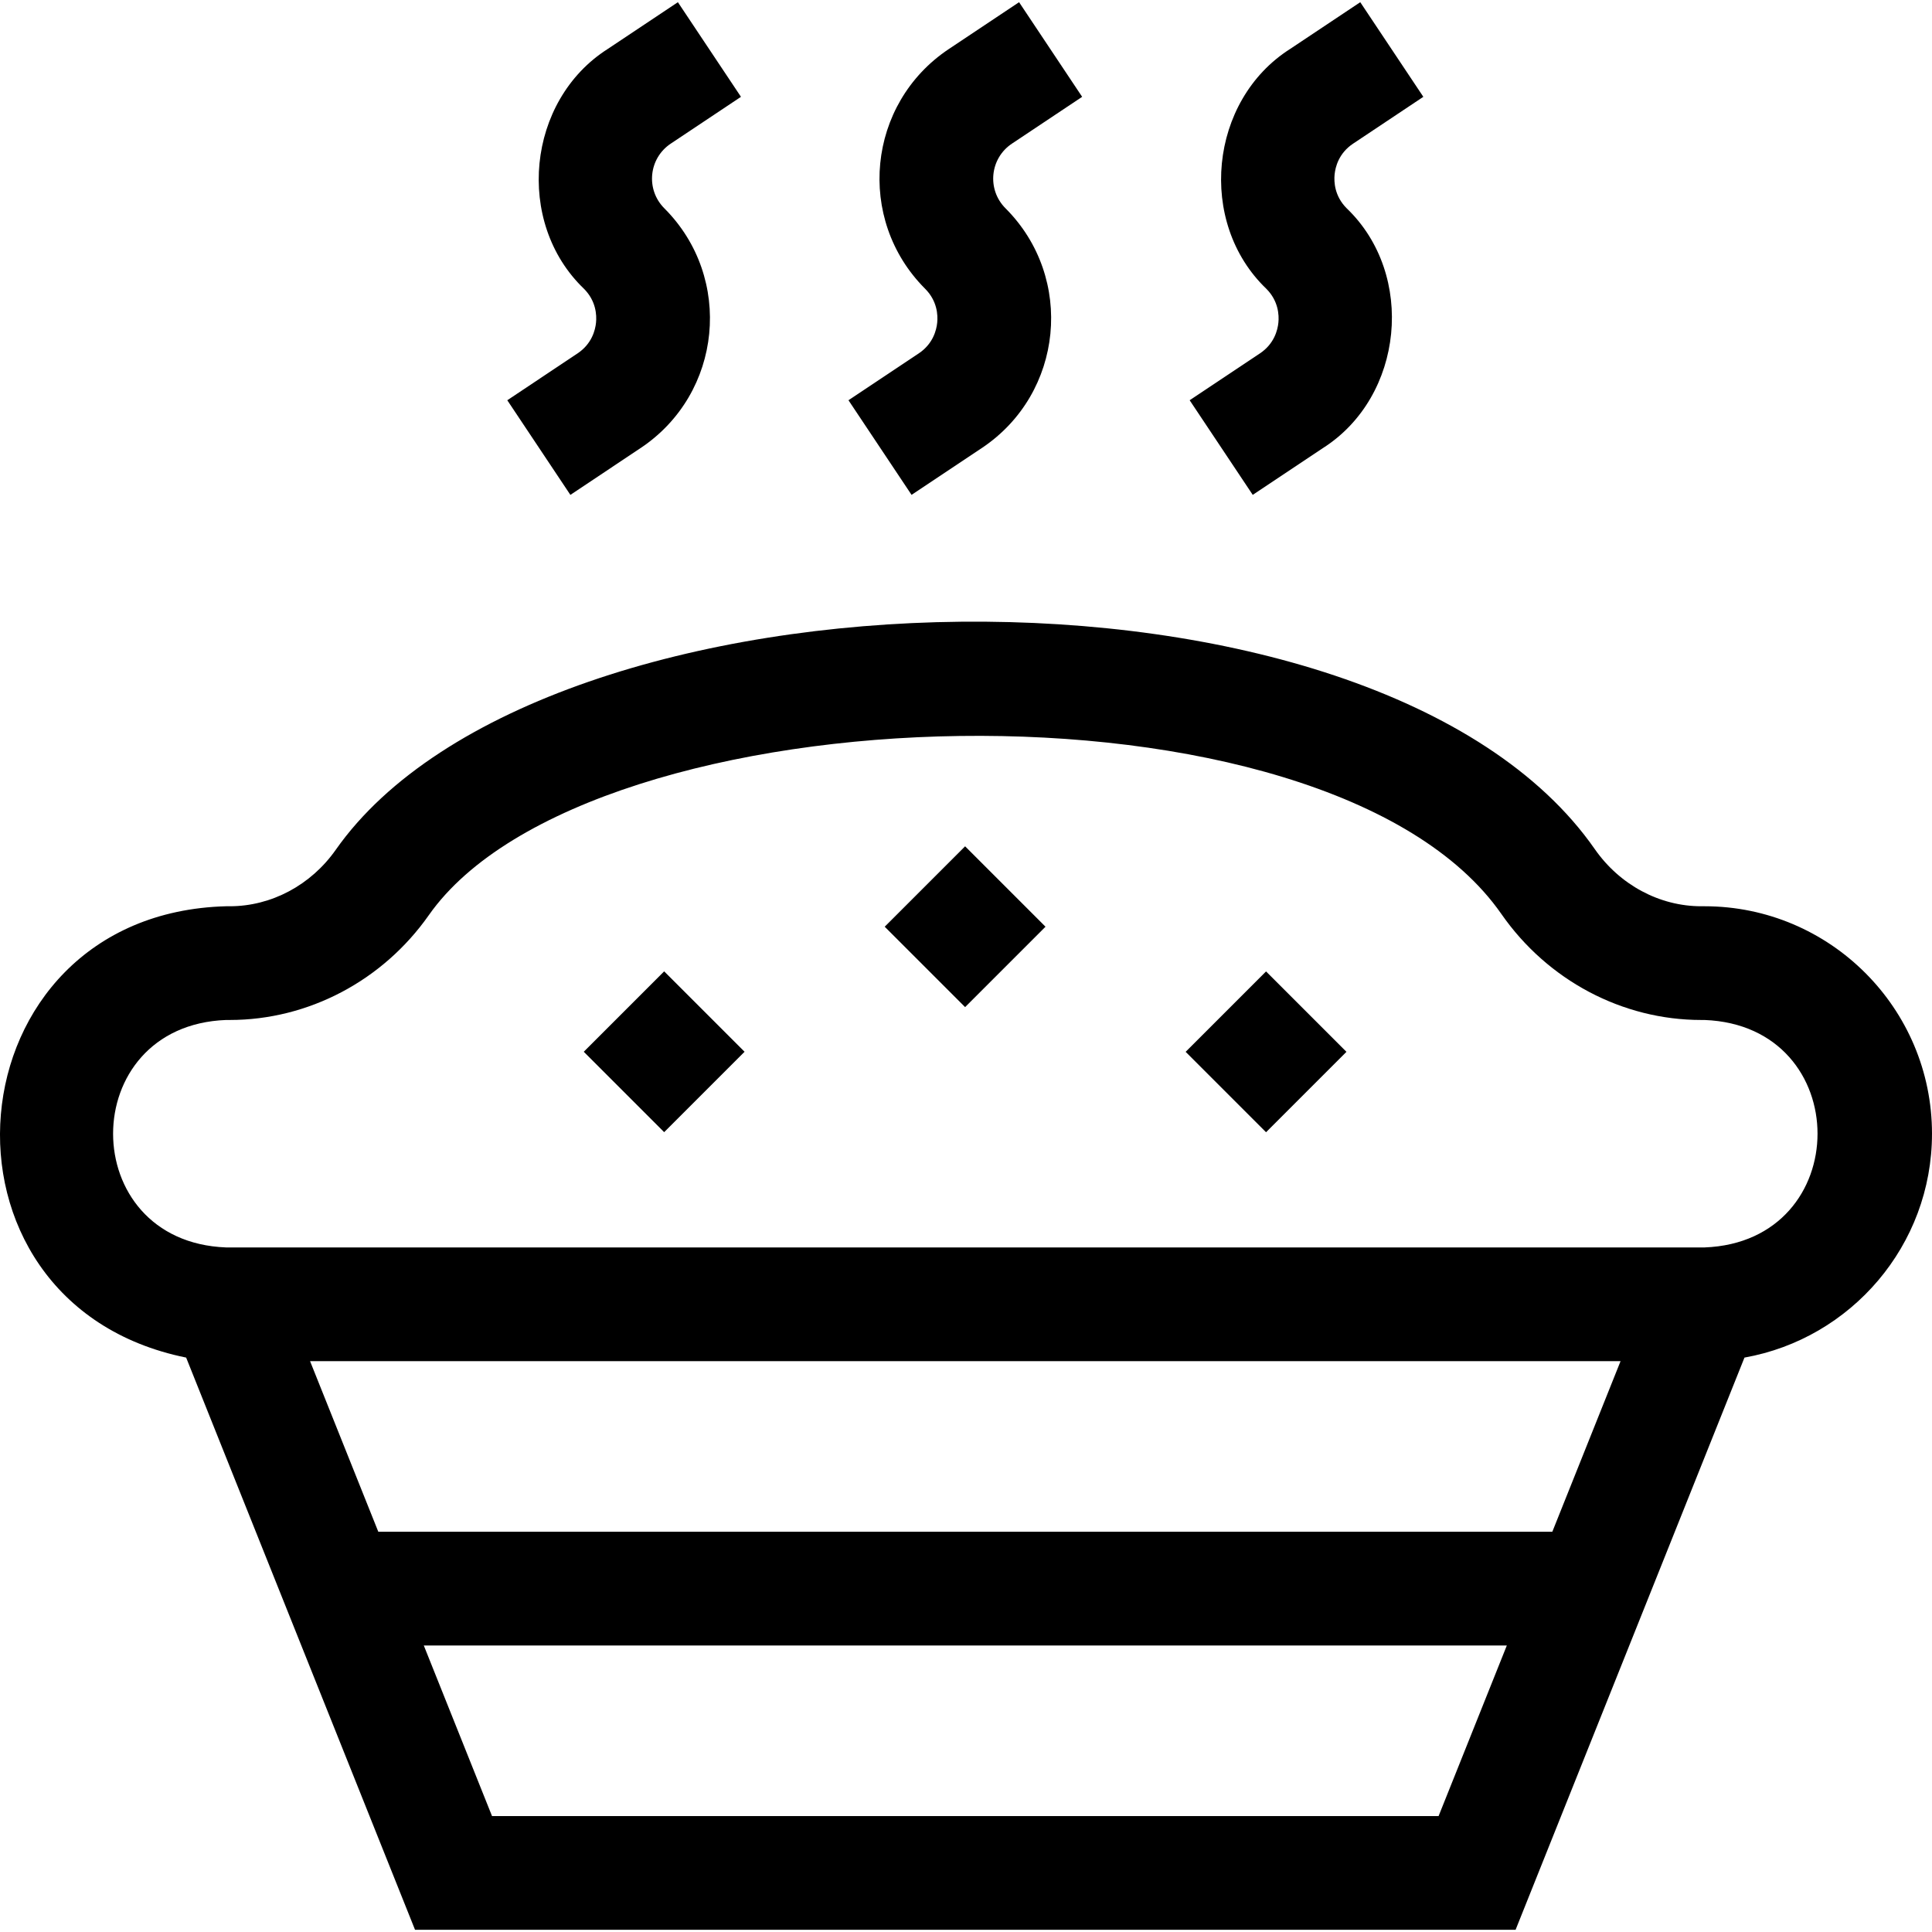 <svg id="Layer_1" enable-background="new 0 0 509.637 509.637" height="512" viewBox="0 0 509.637 509.637" width="512" xmlns="http://www.w3.org/2000/svg"><g><path d="m152.341 93.229-18.524 12.35 16.641 24.961 18.524-12.35c21.595-14.396 24.576-44.923 6.262-63.237-4.951-4.951-4.138-13.179 1.689-17.063l18.524-12.35-16.64-24.962-18.524 12.35c-21.338 13.586-24.519 45.732-6.261 63.237 3.227 3.227 3.385 6.981 3.192 8.932-.193 1.95-1.085 5.599-4.883 8.132z"/><path d="m242.341 93.229-18.524 12.35 16.641 24.961 18.524-12.35c21.595-14.396 24.576-44.923 6.262-63.237-4.951-4.951-4.138-13.179 1.689-17.063l18.524-12.35-16.64-24.962-18.524 12.35c-21.596 14.396-24.576 44.923-6.262 63.237 3.227 3.228 3.386 6.981 3.192 8.932-.192 1.95-1.084 5.599-4.882 8.132z"/><path d="m332.341 93.229-18.524 12.35 16.641 24.961 18.524-12.35c21.338-13.584 24.519-45.734 6.262-63.237-3.228-3.228-3.386-6.981-3.192-8.932.192-1.95 1.084-5.6 4.882-8.132l18.524-12.35-16.641-24.961-18.524 12.35c-21.338 13.586-24.519 45.732-6.261 63.237 3.227 3.227 3.385 6.981 3.192 8.932-.193 1.95-1.085 5.599-4.883 8.132z"/><path d="m509.637 299.059c0-33.084-26.916-60-60-60h-.87c-11.014 0-21.515-5.64-28.093-15.087-57.56-82.669-277.666-77.317-332.108.196-6.55 9.324-17.001 14.891-27.959 14.891h-.97c-73.231 1.964-81.668 104.659-10.533 119.055l60.378 150.945h290.311l60.378-150.945c28.075-4.995 49.466-29.566 49.466-59.055zm-379.845 180-18-45h285.689l-18 45zm279.69-75h-309.69l-18-45h345.689zm40.155-75h-390c-39.754-1.513-39.724-58.501 0-60h.97c20.719 0 40.349-10.336 52.508-27.648 42.056-59.873 237.133-66.084 282.94-.297 12.183 17.499 31.889 27.945 52.713 27.945h.87c39.753 1.513 39.723 58.501-.001 60z"/><path d="m160.244 262.453h30v30h-30z" transform="matrix(.707 -.707 .707 .707 -144.861 205.179)"/><path d="m319.031 262.453h30v30h-30z" transform="matrix(.707 -.707 .707 .707 -98.353 317.459)"/><path d="m239.637 229.453h30v30h-30z" transform="matrix(.707 -.707 .707 .707 -98.273 251.654)"/></g></svg>